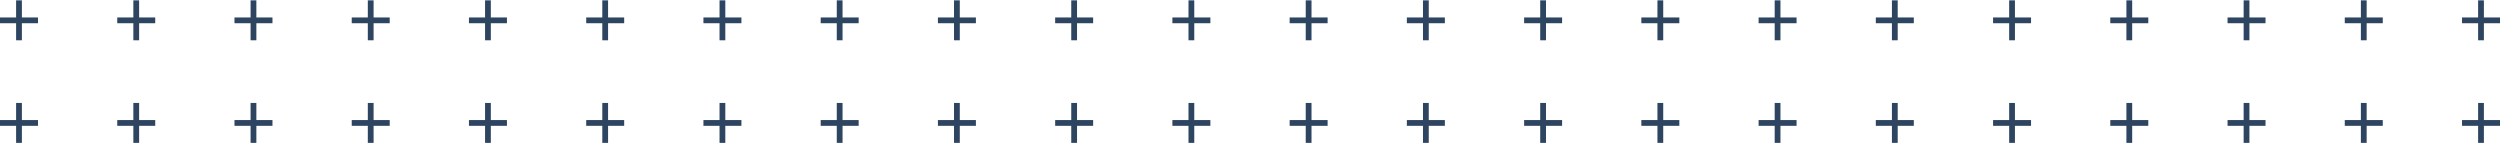 <?xml version="1.0" encoding="UTF-8"?>
<!DOCTYPE svg PUBLIC "-//W3C//DTD SVG 1.1//EN" "http://www.w3.org/Graphics/SVG/1.1/DTD/svg11.dtd">
<!-- Creator: CorelDRAW 2021 (64-Bit) -->
<svg xmlns="http://www.w3.org/2000/svg" xml:space="preserve" width="803px" height="46px" version="1.1" style="shape-rendering:geometricPrecision; text-rendering:geometricPrecision; image-rendering:optimizeQuality; fill-rule:evenodd; clip-rule:evenodd"
viewBox="0 0 245.449 13.995"
 xmlns:xlink="http://www.w3.org/1999/xlink"
 xmlns:xodm="http://www.corel.com/coreldraw/odm/2003">
 <defs>
  <style type="text/css">
   <![CDATA[
    .fil0 {fill:#2E4562;fill-rule:nonzero}
   ]]>
  </style>
 </defs>
 <g id="Layer_x0020_1">
  <g id="_1792607962464">
   <g>
    <polygon class="fil0" points="0,12.321 3.73,12.321 3.73,11.754 0,11.754 "/>
    <polygon class="fil0" points="1.581,13.995 2.149,13.995 2.149,10.074 1.581,10.074 "/>
    <polygon class="fil0" points="11.512,12.321 15.24,12.321 15.24,11.754 11.512,11.754 "/>
    <polygon class="fil0" points="13.092,13.995 13.659,13.995 13.659,10.074 13.092,10.074 "/>
    <polygon class="fil0" points="0,2.248 3.73,2.248 3.73,1.681 0,1.681 "/>
    <polygon class="fil0" points="1.581,3.922 2.149,3.922 2.149,0 1.581,0 "/>
    <polygon class="fil0" points="11.512,2.248 15.24,2.248 15.24,1.681 11.512,1.681 "/>
    <polygon class="fil0" points="13.092,3.922 13.659,3.922 13.659,0 13.092,0 "/>
   </g>
   <g>
    <polygon class="fil0" points="23.021,12.321 26.751,12.321 26.751,11.754 23.021,11.754 "/>
    <polygon class="fil0" points="24.602,13.995 25.17,13.995 25.17,10.074 24.602,10.074 "/>
    <polygon class="fil0" points="34.533,12.321 38.261,12.321 38.261,11.754 34.533,11.754 "/>
    <polygon class="fil0" points="36.112,13.995 36.68,13.995 36.68,10.074 36.112,10.074 "/>
    <polygon class="fil0" points="23.021,2.248 26.751,2.248 26.751,1.681 23.021,1.681 "/>
    <polygon class="fil0" points="24.602,3.922 25.17,3.922 25.17,0 24.602,0 "/>
    <polygon class="fil0" points="34.533,2.248 38.261,2.248 38.261,1.681 34.533,1.681 "/>
    <polygon class="fil0" points="36.112,3.922 36.68,3.922 36.68,0 36.112,0 "/>
   </g>
   <g>
    <polygon class="fil0" points="46.042,12.321 49.772,12.321 49.772,11.754 46.042,11.754 "/>
    <polygon class="fil0" points="47.623,13.995 48.19,13.995 48.19,10.074 47.623,10.074 "/>
    <polygon class="fil0" points="57.554,12.321 61.282,12.321 61.282,11.754 57.554,11.754 "/>
    <polygon class="fil0" points="59.133,13.995 59.701,13.995 59.701,10.074 59.133,10.074 "/>
    <polygon class="fil0" points="46.042,2.248 49.772,2.248 49.772,1.681 46.042,1.681 "/>
    <polygon class="fil0" points="47.623,3.922 48.19,3.922 48.19,0 47.623,0 "/>
    <polygon class="fil0" points="57.554,2.248 61.282,2.248 61.282,1.681 57.554,1.681 "/>
    <polygon class="fil0" points="59.133,3.922 59.701,3.922 59.701,0 59.133,0 "/>
   </g>
   <g>
    <polygon class="fil0" points="69.063,12.321 72.793,12.321 72.793,11.754 69.063,11.754 "/>
    <polygon class="fil0" points="70.644,13.995 71.211,13.995 71.211,10.074 70.644,10.074 "/>
    <polygon class="fil0" points="80.575,12.321 84.303,12.321 84.303,11.754 80.575,11.754 "/>
    <polygon class="fil0" points="82.154,13.995 82.722,13.995 82.722,10.074 82.154,10.074 "/>
    <polygon class="fil0" points="69.063,2.248 72.793,2.248 72.793,1.681 69.063,1.681 "/>
    <polygon class="fil0" points="70.644,3.922 71.211,3.922 71.211,0 70.644,0 "/>
    <polygon class="fil0" points="80.575,2.248 84.303,2.248 84.303,1.681 80.575,1.681 "/>
    <polygon class="fil0" points="82.154,3.922 82.722,3.922 82.722,0 82.154,0 "/>
   </g>
   <g>
    <polygon class="fil0" points="92.084,12.321 95.814,12.321 95.814,11.754 92.084,11.754 "/>
    <polygon class="fil0" points="93.665,13.995 94.232,13.995 94.232,10.074 93.665,10.074 "/>
    <polygon class="fil0" points="103.596,12.321 107.324,12.321 107.324,11.754 103.596,11.754 "/>
    <polygon class="fil0" points="105.175,13.995 105.743,13.995 105.743,10.074 105.175,10.074 "/>
    <polygon class="fil0" points="92.084,2.248 95.814,2.248 95.814,1.681 92.084,1.681 "/>
    <polygon class="fil0" points="93.665,3.922 94.232,3.922 94.232,0 93.665,0 "/>
    <polygon class="fil0" points="103.596,2.248 107.324,2.248 107.324,1.681 103.596,1.681 "/>
    <polygon class="fil0" points="105.175,3.922 105.743,3.922 105.743,0 105.175,0 "/>
   </g>
   <g>
    <polygon class="fil0" points="115.105,12.321 118.835,12.321 118.835,11.754 115.105,11.754 "/>
    <polygon class="fil0" points="116.686,13.995 117.253,13.995 117.253,10.074 116.686,10.074 "/>
    <polygon class="fil0" points="126.617,12.321 130.345,12.321 130.345,11.754 126.617,11.754 "/>
    <polygon class="fil0" points="128.196,13.995 128.764,13.995 128.764,10.074 128.196,10.074 "/>
    <polygon class="fil0" points="115.105,2.248 118.835,2.248 118.835,1.681 115.105,1.681 "/>
    <polygon class="fil0" points="116.686,3.922 117.253,3.922 117.253,0 116.686,0 "/>
    <polygon class="fil0" points="126.617,2.248 130.345,2.248 130.345,1.681 126.617,1.681 "/>
    <polygon class="fil0" points="128.196,3.922 128.764,3.922 128.764,0 128.196,0 "/>
   </g>
   <g>
    <polygon class="fil0" points="138.125,12.321 141.856,12.321 141.856,11.754 138.125,11.754 "/>
    <polygon class="fil0" points="139.707,13.995 140.274,13.995 140.274,10.074 139.707,10.074 "/>
    <polygon class="fil0" points="149.638,12.321 153.366,12.321 153.366,11.754 149.638,11.754 "/>
    <polygon class="fil0" points="151.217,13.995 151.785,13.995 151.785,10.074 151.217,10.074 "/>
    <polygon class="fil0" points="138.125,2.248 141.856,2.248 141.856,1.681 138.125,1.681 "/>
    <polygon class="fil0" points="139.707,3.922 140.274,3.922 140.274,0 139.707,0 "/>
    <polygon class="fil0" points="149.638,2.248 153.366,2.248 153.366,1.681 149.638,1.681 "/>
    <polygon class="fil0" points="151.217,3.922 151.785,3.922 151.785,0 151.217,0 "/>
   </g>
   <g>
    <polygon class="fil0" points="161.146,12.321 164.877,12.321 164.877,11.754 161.146,11.754 "/>
    <polygon class="fil0" points="162.727,13.995 163.295,13.995 163.295,10.074 162.727,10.074 "/>
    <polygon class="fil0" points="172.659,12.321 176.387,12.321 176.387,11.754 172.659,11.754 "/>
    <polygon class="fil0" points="174.238,13.995 174.805,13.995 174.805,10.074 174.238,10.074 "/>
    <polygon class="fil0" points="161.146,2.248 164.877,2.248 164.877,1.681 161.146,1.681 "/>
    <polygon class="fil0" points="162.727,3.922 163.295,3.922 163.295,0 162.727,0 "/>
    <polygon class="fil0" points="172.659,2.248 176.387,2.248 176.387,1.681 172.659,1.681 "/>
    <polygon class="fil0" points="174.238,3.922 174.805,3.922 174.805,0 174.238,0 "/>
   </g>
   <g>
    <polygon class="fil0" points="184.167,12.321 187.897,12.321 187.897,11.754 184.167,11.754 "/>
    <polygon class="fil0" points="185.748,13.995 186.316,13.995 186.316,10.074 185.748,10.074 "/>
    <polygon class="fil0" points="195.679,12.321 199.407,12.321 199.407,11.754 195.679,11.754 "/>
    <polygon class="fil0" points="197.259,13.995 197.826,13.995 197.826,10.074 197.259,10.074 "/>
    <polygon class="fil0" points="184.167,2.248 187.897,2.248 187.897,1.681 184.167,1.681 "/>
    <polygon class="fil0" points="185.748,3.922 186.316,3.922 186.316,0 185.748,0 "/>
    <polygon class="fil0" points="195.679,2.248 199.407,2.248 199.407,1.681 195.679,1.681 "/>
    <polygon class="fil0" points="197.259,3.922 197.826,3.922 197.826,0 197.259,0 "/>
   </g>
   <g>
    <polygon class="fil0" points="207.188,12.321 210.918,12.321 210.918,11.754 207.188,11.754 "/>
    <polygon class="fil0" points="208.769,13.995 209.337,13.995 209.337,10.074 208.769,10.074 "/>
    <polygon class="fil0" points="218.7,12.321 222.428,12.321 222.428,11.754 218.7,11.754 "/>
    <polygon class="fil0" points="220.28,13.995 220.847,13.995 220.847,10.074 220.28,10.074 "/>
    <polygon class="fil0" points="207.188,2.248 210.918,2.248 210.918,1.681 207.188,1.681 "/>
    <polygon class="fil0" points="208.769,3.922 209.337,3.922 209.337,0 208.769,0 "/>
    <polygon class="fil0" points="218.7,2.248 222.428,2.248 222.428,1.681 218.7,1.681 "/>
    <polygon class="fil0" points="220.28,3.922 220.847,3.922 220.847,0 220.28,0 "/>
   </g>
   <g>
    <polygon class="fil0" points="230.209,12.321 233.939,12.321 233.939,11.754 230.209,11.754 "/>
    <polygon class="fil0" points="231.79,13.995 232.358,13.995 232.358,10.074 231.79,10.074 "/>
    <polygon class="fil0" points="241.721,12.321 245.449,12.321 245.449,11.754 241.721,11.754 "/>
    <polygon class="fil0" points="243.3,13.995 243.868,13.995 243.868,10.074 243.3,10.074 "/>
    <polygon class="fil0" points="230.209,2.248 233.939,2.248 233.939,1.681 230.209,1.681 "/>
    <polygon class="fil0" points="231.79,3.922 232.358,3.922 232.358,0 231.79,0 "/>
    <polygon class="fil0" points="241.721,2.248 245.449,2.248 245.449,1.681 241.721,1.681 "/>
    <polygon class="fil0" points="243.3,3.922 243.868,3.922 243.868,0 243.3,0 "/>
   </g>
  </g>
 </g>
</svg>
